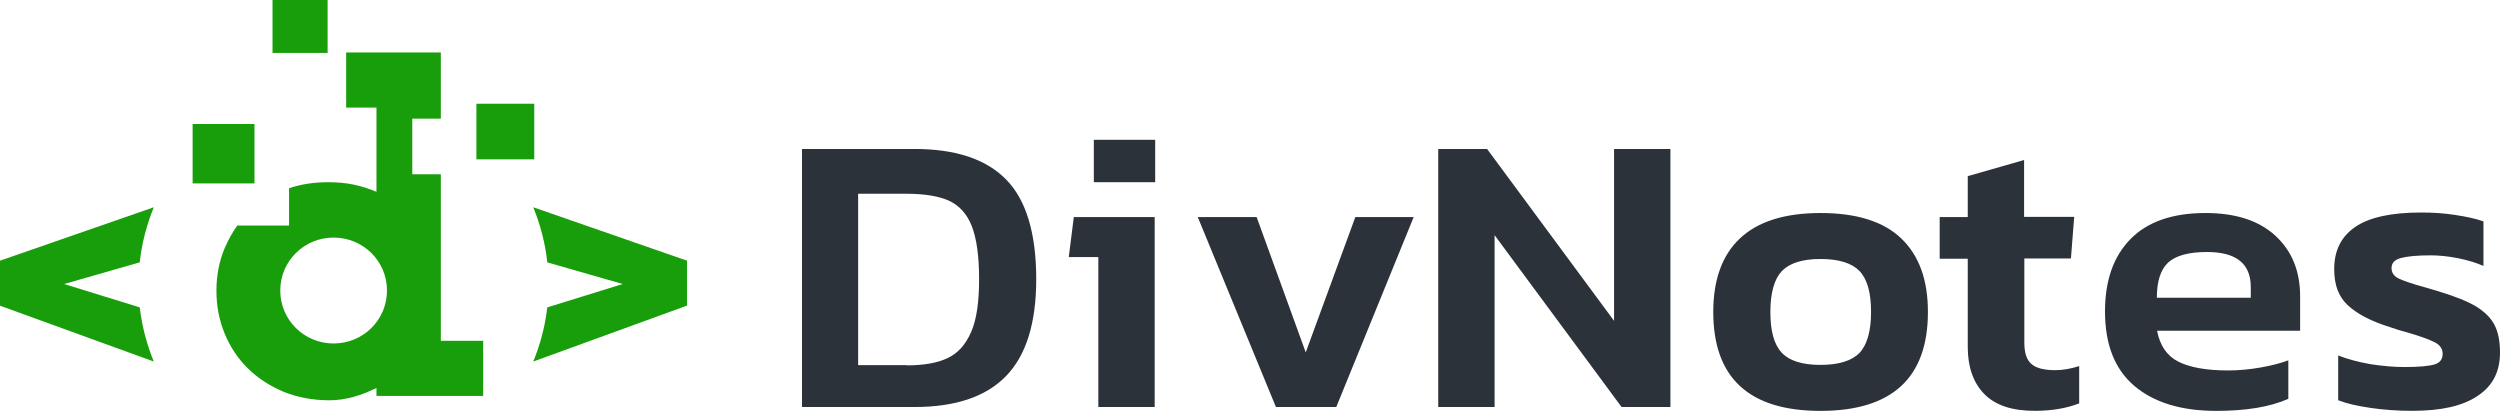 <svg viewBox="0 0 102 17" fill="none" xmlns="http://www.w3.org/2000/svg">
<path fill-rule="evenodd" clip-rule="evenodd" d="M47.132 5.705H44.628V7.433H47.132V5.705ZM43.606 10.488H44.812V16.606H47.111V8.857H43.811L43.606 10.488ZM37.311 6.078H32.722V16.606H37.311C38.987 16.606 40.234 16.184 41.051 15.339C41.869 14.494 42.278 13.178 42.278 11.391C42.278 9.515 41.869 8.16 41.051 7.325C40.234 6.491 38.987 6.078 37.311 6.078ZM38.66 14.612C38.241 14.809 37.689 14.907 36.994 14.907V14.897H35.012V7.905H36.984C37.72 7.905 38.302 8.003 38.721 8.19C39.14 8.386 39.457 8.73 39.651 9.231C39.845 9.731 39.947 10.448 39.947 11.391C39.947 12.324 39.845 13.041 39.62 13.552C39.396 14.062 39.079 14.416 38.66 14.612ZM48.869 8.857H51.271L53.274 14.377L55.297 8.857H57.678L54.52 16.606H52.058L48.869 8.857ZM60.673 6.078H58.68V16.606H60.979V9.594L66.16 16.606H68.153V6.078H65.854V13.09L60.673 6.078ZM74.275 16.764C71.362 16.764 69.901 15.418 69.901 12.728C69.901 11.421 70.258 10.42 70.984 9.732C71.71 9.045 72.803 8.691 74.275 8.691C75.746 8.691 76.85 9.035 77.575 9.732C78.301 10.43 78.659 11.421 78.659 12.728C78.659 15.418 77.197 16.764 74.275 16.764ZM74.275 14.888C75.021 14.888 75.552 14.721 75.869 14.397C76.175 14.073 76.339 13.513 76.339 12.728C76.339 11.942 76.186 11.392 75.869 11.058C75.552 10.734 75.031 10.567 74.275 10.567C73.539 10.567 73.018 10.734 72.701 11.058C72.394 11.382 72.231 11.942 72.231 12.728C72.231 13.513 72.384 14.063 72.701 14.397C73.007 14.721 73.539 14.888 74.275 14.888ZM80.958 16.075C81.408 16.536 82.093 16.762 83.012 16.762C83.697 16.762 84.3 16.664 84.831 16.458V14.936C84.494 15.044 84.167 15.103 83.85 15.103C83.411 15.103 83.084 15.024 82.89 14.857C82.695 14.7 82.593 14.405 82.593 13.993V10.546H84.494L84.627 8.847H82.583V6.529L80.284 7.187V8.857H79.139V10.556H80.284V14.15C80.284 14.975 80.509 15.613 80.958 16.075ZM90.421 16.764C88.99 16.764 87.877 16.42 87.079 15.743C86.282 15.065 85.884 14.053 85.884 12.708C85.884 11.441 86.231 10.459 86.926 9.752C87.621 9.045 88.643 8.691 89.982 8.691C91.208 8.691 92.159 8.996 92.833 9.615C93.507 10.233 93.845 11.058 93.845 12.089V13.494H88.009C88.122 14.093 88.408 14.515 88.868 14.751C89.328 14.986 90.002 15.114 90.901 15.114C91.331 15.114 91.77 15.075 92.22 14.996C92.669 14.918 93.048 14.819 93.364 14.702V16.273C92.608 16.607 91.627 16.764 90.421 16.764ZM91.832 12.138V11.716C91.832 10.754 91.239 10.282 90.043 10.282C89.297 10.282 88.766 10.43 88.459 10.714C88.153 10.999 87.999 11.48 87.999 12.148H91.832V12.138ZM96.727 16.644C97.268 16.723 97.83 16.762 98.423 16.762C99.598 16.762 100.487 16.566 101.101 16.143C101.704 15.741 102 15.161 102 14.386C102 13.924 101.928 13.551 101.775 13.256C101.622 12.961 101.366 12.716 101.019 12.5C100.671 12.294 100.16 12.088 99.506 11.891L98.944 11.724C98.403 11.577 98.045 11.449 97.861 11.361C97.667 11.262 97.575 11.125 97.575 10.938C97.575 10.732 97.698 10.595 97.963 10.526C98.219 10.457 98.627 10.418 99.169 10.418C99.527 10.418 99.895 10.457 100.293 10.536C100.682 10.614 101.029 10.722 101.325 10.85V9.033C100.998 8.915 100.61 8.837 100.16 8.768C99.711 8.699 99.251 8.67 98.791 8.67C97.565 8.67 96.665 8.866 96.093 9.259C95.521 9.652 95.235 10.222 95.235 10.978C95.235 11.616 95.408 12.097 95.787 12.451C96.165 12.804 96.737 13.109 97.534 13.354C97.79 13.443 98.004 13.511 98.178 13.551C98.76 13.718 99.149 13.865 99.353 13.973C99.557 14.081 99.66 14.238 99.66 14.435C99.66 14.651 99.557 14.798 99.333 14.867C99.108 14.935 98.709 14.975 98.117 14.975C97.677 14.975 97.207 14.935 96.706 14.857C96.206 14.768 95.776 14.651 95.398 14.503V16.33C95.746 16.467 96.185 16.566 96.727 16.644Z" fill="#2B323A"/>
<path fill-rule="evenodd" clip-rule="evenodd" d="M28.022 12.472L21.757 14.751C22.043 14.053 22.238 13.317 22.329 12.541L25.405 11.588L22.329 10.704C22.248 9.919 22.043 9.163 21.757 8.456L28.032 10.636V12.472H28.022ZM0 12.472L6.275 14.751C5.989 14.053 5.794 13.317 5.702 12.541L2.616 11.588L5.702 10.704C5.784 9.919 5.989 9.163 6.275 8.456L0 10.636V12.472ZM19.713 13.916V16.155H15.36V15.831C15.053 15.978 14.736 16.106 14.42 16.194C14.103 16.282 13.776 16.332 13.438 16.332C12.764 16.332 12.141 16.214 11.579 15.988C11.017 15.752 10.526 15.438 10.117 15.035C9.708 14.633 9.392 14.161 9.167 13.611C8.942 13.071 8.83 12.482 8.83 11.863C8.83 11.245 8.942 10.655 9.167 10.125C9.31 9.791 9.484 9.477 9.688 9.192V9.202H11.793V7.68C12.284 7.513 12.815 7.434 13.387 7.434C13.755 7.434 14.103 7.464 14.43 7.532C14.757 7.601 15.063 7.699 15.36 7.827V4.39H14.123V2.141H17.986V4.842H16.821V7.11H17.986V13.906H19.713V13.916ZM15.789 11.853C15.789 10.655 14.818 9.693 13.612 9.693C12.406 9.693 11.435 10.655 11.435 11.853C11.435 13.052 12.406 14.014 13.612 14.014C14.818 14.014 15.789 13.052 15.789 11.853ZM11.119 2.161H13.367V0H11.119V2.161ZM19.437 6.501H21.798V4.233H19.437V6.501ZM7.859 7.483H10.383V5.058H7.859V7.483Z" fill="#199E0B"/>
</svg>
